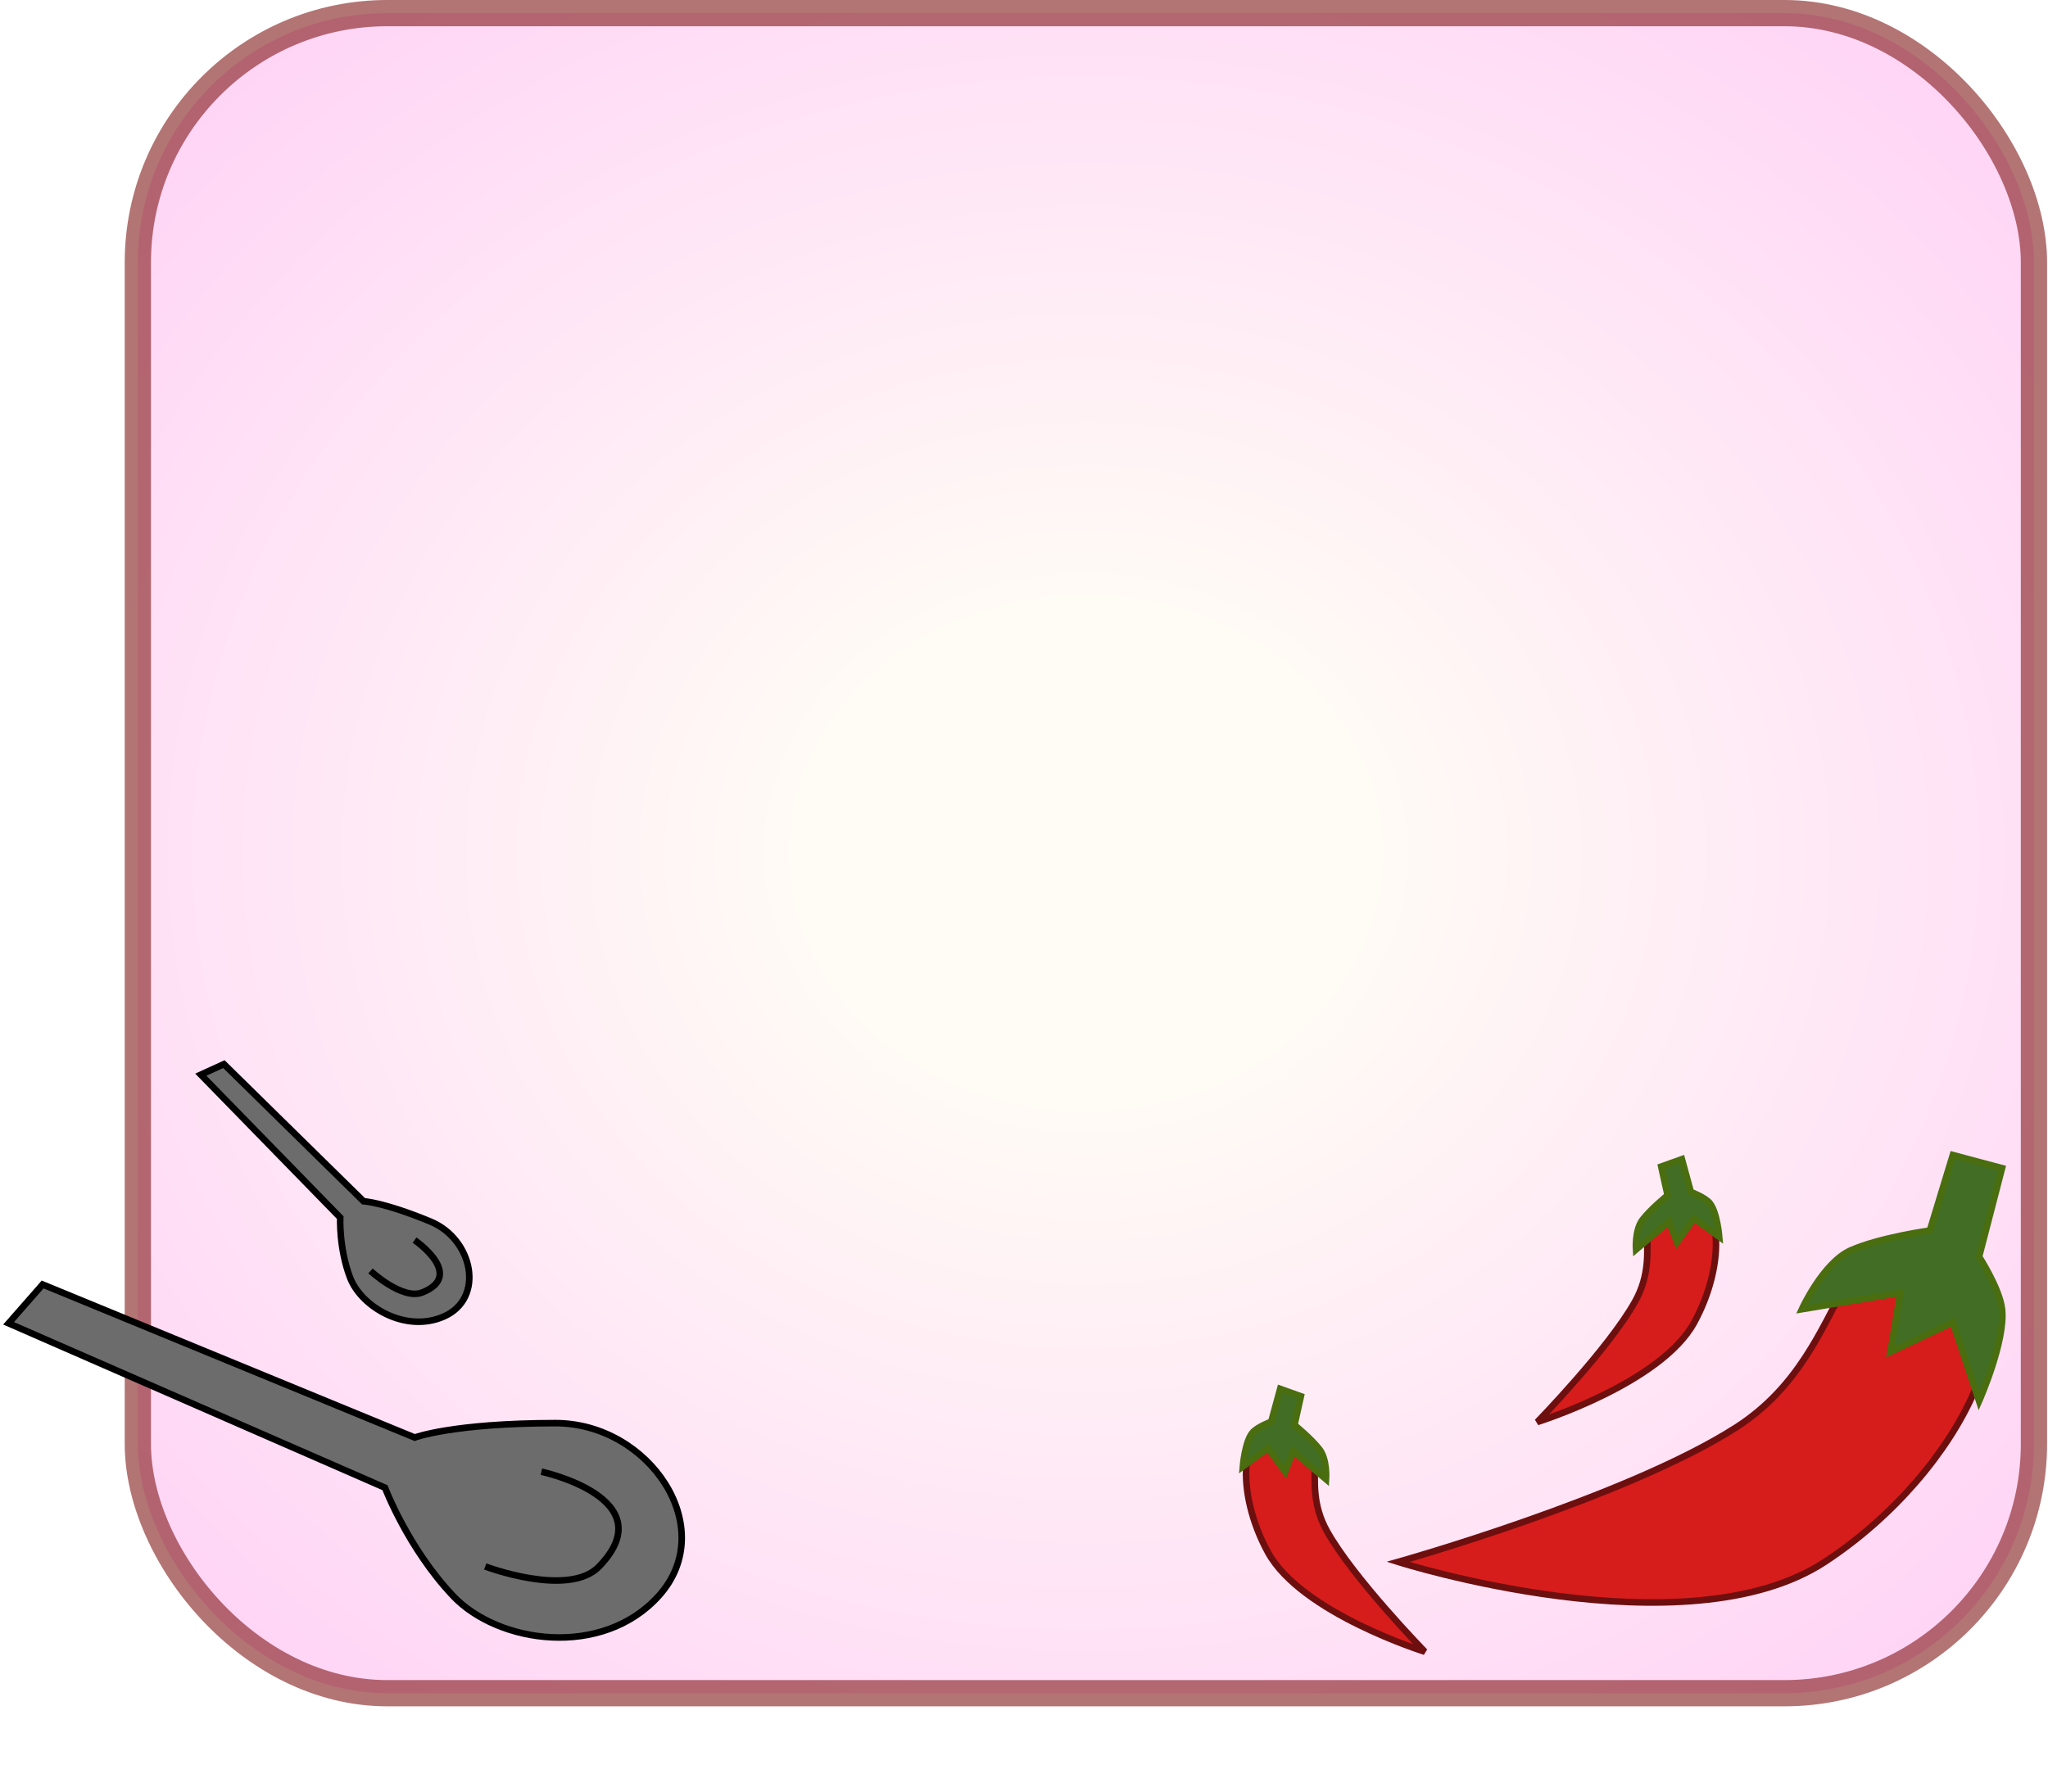 <svg width="312" height="273" viewBox="0 0 312 273" fill="none" xmlns="http://www.w3.org/2000/svg">
<rect x="21" y="2" width="288.859" height="256.007" rx="38" fill="url(#paint0_radial_771_57)" stroke="url(#paint1_linear_771_57)" stroke-width="4"/>
<path d="M58.649 226.693L1.309 201.644L6.494 195.728L63.18 219.049C63.18 219.049 68.952 216.863 84.625 216.855C98.891 216.848 109.707 232.799 100.366 243.169C91.746 252.738 75.9 250.459 69.02 243.184C62.14 235.91 58.649 226.693 58.649 226.693Z" fill="#6C6C6C" stroke="black"/>
<path d="M73.92 238.694C73.92 238.694 86.61 243.508 91.254 238.716C101.339 228.31 82.478 224.255 82.478 224.255" stroke="black"/>
<path d="M51.829 185.531L30.594 163.757L34.109 162.152L55.383 183.047C55.383 183.047 58.438 183.182 65.579 186.138C72.078 188.829 73.895 197.841 67.619 200.608C61.827 203.162 55.054 199.173 53.338 194.695C51.622 190.218 51.829 185.531 51.829 185.531Z" fill="#6C6C6C" stroke="black"/>
<path d="M56.445 193.659C56.445 193.659 61.286 198.159 64.336 196.942C70.958 194.299 63.157 188.966 63.157 188.966" stroke="black"/>
<g filter="url(#filter0_n_771_57)">
<path d="M258.091 201.542C253.022 210.807 234.188 216.685 234.188 216.685C234.188 216.685 245.074 205.523 249.096 198.325C253.687 190.111 247.139 183.948 256.12 182.57C262.461 181.597 263.118 192.351 258.091 201.542Z" fill="#D71C1C"/>
<path d="M258.091 201.542C253.022 210.807 234.188 216.685 234.188 216.685C234.188 216.685 245.074 205.523 249.096 198.325C253.687 190.111 247.139 183.948 256.12 182.57C262.461 181.597 263.118 192.351 258.091 201.542Z" stroke="#6D0F0F"/>
</g>
<g filter="url(#filter1_n_771_57)">
<path d="M249.235 190.41C249.235 190.41 249.024 187.445 250.224 185.87C251.469 184.237 254.047 182.144 254.047 182.144L253.074 177.76L256.225 176.633L257.592 181.638C257.592 181.638 259.699 182.408 260.451 183.305C261.606 184.682 261.916 188.464 261.916 188.464L258.087 185.673L255.478 189.282L254.26 186.14L249.235 190.41Z" fill="#416E24"/>
<path d="M249.235 190.41C249.235 190.41 249.024 187.445 250.224 185.87C251.469 184.237 254.047 182.144 254.047 182.144L253.074 177.76L256.225 176.633L257.592 181.638C257.592 181.638 259.699 182.408 260.451 183.305C261.606 184.682 261.916 188.464 261.916 188.464L258.087 185.673L255.478 189.282L254.26 186.14L249.235 190.41Z" stroke="#496D0F"/>
</g>
<g filter="url(#filter2_n_771_57)">
<path d="M278 238C256.774 251.922 213 238 213 238C213 238 247.845 228.192 264.5 217.5C283.508 205.298 278.377 181.584 297.5 191.5C311 198.5 299.054 224.191 278 238Z" fill="#D71C1C"/>
<path d="M278 238C256.774 251.922 213 238 213 238C213 238 247.845 228.192 264.5 217.5C283.508 205.298 278.377 181.584 297.5 191.5C311 198.5 299.054 224.191 278 238Z" stroke="#6D0F0F"/>
</g>
<g filter="url(#filter3_n_771_57)">
<path d="M274.5 199.5C274.5 199.5 277.735 192.373 282 190.5C286.423 188.558 294 187.5 294 187.5L297.5 176L305 178L301.5 191.5C301.5 191.5 304.644 196.341 305 199.5C305.547 204.351 301.5 213.5 301.5 213.5L297.5 201.5L288 206L289.5 197L274.5 199.5Z" fill="#416E24"/>
<path d="M274.5 199.5C274.5 199.5 277.735 192.373 282 190.5C286.423 188.558 294 187.5 294 187.5L297.5 176L305 178L301.5 191.5C301.5 191.5 304.644 196.341 305 199.5C305.547 204.351 301.5 213.5 301.5 213.5L297.5 201.5L288 206L289.5 197L274.5 199.5Z" stroke="#496D0F"/>
</g>
<g filter="url(#filter4_n_771_57)">
<path d="M193.164 236.542C198.233 245.807 217.067 251.685 217.067 251.685C217.067 251.685 206.181 240.523 202.159 233.325C197.568 225.111 204.116 218.948 195.135 217.57C188.794 216.597 188.137 227.351 193.164 236.542Z" fill="#D71C1C"/>
<path d="M193.164 236.542C198.233 245.807 217.067 251.685 217.067 251.685C217.067 251.685 206.181 240.523 202.159 233.325C197.568 225.111 204.116 218.948 195.135 217.57C188.794 216.597 188.137 227.351 193.164 236.542Z" stroke="#6D0F0F"/>
</g>
<g filter="url(#filter5_n_771_57)">
<path d="M202.019 225.41C202.019 225.41 202.231 222.445 201.031 220.87C199.786 219.237 197.208 217.144 197.208 217.144L198.181 212.76L195.03 211.633L193.663 216.638C193.663 216.638 191.555 217.408 190.804 218.305C189.649 219.682 189.338 223.464 189.338 223.464L193.168 220.673L195.777 224.282L196.995 221.14L202.019 225.41Z" fill="#416E24"/>
<path d="M202.019 225.41C202.019 225.41 202.231 222.445 201.031 220.87C199.786 219.237 197.208 217.144 197.208 217.144L198.181 212.76L195.03 211.633L193.663 216.638C193.663 216.638 191.555 217.408 190.804 218.305C189.649 219.682 189.338 223.464 189.338 223.464L193.168 220.673L195.777 224.282L196.995 221.14L202.019 225.41Z" stroke="#496D0F"/>
</g>
<defs>
<filter id="filter0_n_771_57" x="233.83" y="182.008" width="28.095" height="35.154" filterUnits="userSpaceOnUse" color-interpolation-filters="sRGB">
<feFlood flood-opacity="0" result="BackgroundImageFix"/>
<feBlend mode="normal" in="SourceGraphic" in2="BackgroundImageFix" result="shape"/>
<feTurbulence type="fractalNoise" baseFrequency="2 2" stitchTiles="stitch" numOctaves="3" result="noise" seed="9673" />
<feColorMatrix in="noise" type="luminanceToAlpha" result="alphaNoise" />
<feComponentTransfer in="alphaNoise" result="coloredNoise1">
<feFuncA type="discrete" tableValues="1 1 1 1 1 1 1 1 1 1 1 1 1 1 1 1 1 1 1 1 1 1 1 1 1 1 1 1 1 1 1 1 1 1 1 1 1 1 1 1 1 1 1 1 1 1 1 1 1 1 1 0 0 0 0 0 0 0 0 0 0 0 0 0 0 0 0 0 0 0 0 0 0 0 0 0 0 0 0 0 0 0 0 0 0 0 0 0 0 0 0 0 0 0 0 0 0 0 0 0 "/>
</feComponentTransfer>
<feComposite operator="in" in2="shape" in="coloredNoise1" result="noise1Clipped" />
<feFlood flood-color="rgba(0, 0, 0, 0.25)" result="color1Flood" />
<feComposite operator="in" in2="noise1Clipped" in="color1Flood" result="color1" />
<feMerge result="effect1_noise_771_57">
<feMergeNode in="shape" />
<feMergeNode in="color1" />
</feMerge>
</filter>
<filter id="filter1_n_771_57" x="248.721" y="175.981" width="13.783" height="15.45" filterUnits="userSpaceOnUse" color-interpolation-filters="sRGB">
<feFlood flood-opacity="0" result="BackgroundImageFix"/>
<feBlend mode="normal" in="SourceGraphic" in2="BackgroundImageFix" result="shape"/>
<feTurbulence type="fractalNoise" baseFrequency="2 2" stitchTiles="stitch" numOctaves="3" result="noise" seed="8019" />
<feColorMatrix in="noise" type="luminanceToAlpha" result="alphaNoise" />
<feComponentTransfer in="alphaNoise" result="coloredNoise1">
<feFuncA type="discrete" tableValues="1 1 1 1 1 1 1 1 1 1 1 1 1 1 1 1 1 1 1 1 1 1 1 1 1 1 1 1 1 1 1 1 1 1 1 1 1 1 1 1 1 1 1 1 1 1 1 1 1 1 1 0 0 0 0 0 0 0 0 0 0 0 0 0 0 0 0 0 0 0 0 0 0 0 0 0 0 0 0 0 0 0 0 0 0 0 0 0 0 0 0 0 0 0 0 0 0 0 0 0 "/>
</feComponentTransfer>
<feComposite operator="in" in2="shape" in="coloredNoise1" result="noise1Clipped" />
<feFlood flood-color="rgba(0, 0, 0, 0.25)" result="color1Flood" />
<feComposite operator="in" in2="noise1Clipped" in="color1Flood" result="color1" />
<feMerge result="effect1_noise_771_57">
<feMergeNode in="shape" />
<feMergeNode in="color1" />
</feMerge>
</filter>
<filter id="filter2_n_771_57" x="211.258" y="188.635" width="92.466" height="56.052" filterUnits="userSpaceOnUse" color-interpolation-filters="sRGB">
<feFlood flood-opacity="0" result="BackgroundImageFix"/>
<feBlend mode="normal" in="SourceGraphic" in2="BackgroundImageFix" result="shape"/>
<feTurbulence type="fractalNoise" baseFrequency="2 2" stitchTiles="stitch" numOctaves="3" result="noise" seed="9673" />
<feColorMatrix in="noise" type="luminanceToAlpha" result="alphaNoise" />
<feComponentTransfer in="alphaNoise" result="coloredNoise1">
<feFuncA type="discrete" tableValues="1 1 1 1 1 1 1 1 1 1 1 1 1 1 1 1 1 1 1 1 1 1 1 1 1 1 1 1 1 1 1 1 1 1 1 1 1 1 1 1 1 1 1 1 1 1 1 1 1 1 1 0 0 0 0 0 0 0 0 0 0 0 0 0 0 0 0 0 0 0 0 0 0 0 0 0 0 0 0 0 0 0 0 0 0 0 0 0 0 0 0 0 0 0 0 0 0 0 0 0 "/>
</feComponentTransfer>
<feComposite operator="in" in2="shape" in="coloredNoise1" result="noise1Clipped" />
<feFlood flood-color="rgba(0, 0, 0, 0.25)" result="color1Flood" />
<feComposite operator="in" in2="noise1Clipped" in="color1Flood" result="color1" />
<feMerge result="effect1_noise_771_57">
<feMergeNode in="shape" />
<feMergeNode in="color1" />
</feMerge>
</filter>
<filter id="filter3_n_771_57" x="273.657" y="175.392" width="31.951" height="39.492" filterUnits="userSpaceOnUse" color-interpolation-filters="sRGB">
<feFlood flood-opacity="0" result="BackgroundImageFix"/>
<feBlend mode="normal" in="SourceGraphic" in2="BackgroundImageFix" result="shape"/>
<feTurbulence type="fractalNoise" baseFrequency="2 2" stitchTiles="stitch" numOctaves="3" result="noise" seed="8019" />
<feColorMatrix in="noise" type="luminanceToAlpha" result="alphaNoise" />
<feComponentTransfer in="alphaNoise" result="coloredNoise1">
<feFuncA type="discrete" tableValues="1 1 1 1 1 1 1 1 1 1 1 1 1 1 1 1 1 1 1 1 1 1 1 1 1 1 1 1 1 1 1 1 1 1 1 1 1 1 1 1 1 1 1 1 1 1 1 1 1 1 1 0 0 0 0 0 0 0 0 0 0 0 0 0 0 0 0 0 0 0 0 0 0 0 0 0 0 0 0 0 0 0 0 0 0 0 0 0 0 0 0 0 0 0 0 0 0 0 0 0 "/>
</feComponentTransfer>
<feComposite operator="in" in2="shape" in="coloredNoise1" result="noise1Clipped" />
<feFlood flood-color="rgba(0, 0, 0, 0.25)" result="color1Flood" />
<feComposite operator="in" in2="noise1Clipped" in="color1Flood" result="color1" />
<feMerge result="effect1_noise_771_57">
<feMergeNode in="shape" />
<feMergeNode in="color1" />
</feMerge>
</filter>
<filter id="filter4_n_771_57" x="189.33" y="217.008" width="28.095" height="35.154" filterUnits="userSpaceOnUse" color-interpolation-filters="sRGB">
<feFlood flood-opacity="0" result="BackgroundImageFix"/>
<feBlend mode="normal" in="SourceGraphic" in2="BackgroundImageFix" result="shape"/>
<feTurbulence type="fractalNoise" baseFrequency="2 2" stitchTiles="stitch" numOctaves="3" result="noise" seed="9673" />
<feColorMatrix in="noise" type="luminanceToAlpha" result="alphaNoise" />
<feComponentTransfer in="alphaNoise" result="coloredNoise1">
<feFuncA type="discrete" tableValues="1 1 1 1 1 1 1 1 1 1 1 1 1 1 1 1 1 1 1 1 1 1 1 1 1 1 1 1 1 1 1 1 1 1 1 1 1 1 1 1 1 1 1 1 1 1 1 1 1 1 1 0 0 0 0 0 0 0 0 0 0 0 0 0 0 0 0 0 0 0 0 0 0 0 0 0 0 0 0 0 0 0 0 0 0 0 0 0 0 0 0 0 0 0 0 0 0 0 0 0 "/>
</feComponentTransfer>
<feComposite operator="in" in2="shape" in="coloredNoise1" result="noise1Clipped" />
<feFlood flood-color="rgba(0, 0, 0, 0.25)" result="color1Flood" />
<feComposite operator="in" in2="noise1Clipped" in="color1Flood" result="color1" />
<feMerge result="effect1_noise_771_57">
<feMergeNode in="shape" />
<feMergeNode in="color1" />
</feMerge>
</filter>
<filter id="filter5_n_771_57" x="188.751" y="210.981" width="13.783" height="15.45" filterUnits="userSpaceOnUse" color-interpolation-filters="sRGB">
<feFlood flood-opacity="0" result="BackgroundImageFix"/>
<feBlend mode="normal" in="SourceGraphic" in2="BackgroundImageFix" result="shape"/>
<feTurbulence type="fractalNoise" baseFrequency="2 2" stitchTiles="stitch" numOctaves="3" result="noise" seed="8019" />
<feColorMatrix in="noise" type="luminanceToAlpha" result="alphaNoise" />
<feComponentTransfer in="alphaNoise" result="coloredNoise1">
<feFuncA type="discrete" tableValues="1 1 1 1 1 1 1 1 1 1 1 1 1 1 1 1 1 1 1 1 1 1 1 1 1 1 1 1 1 1 1 1 1 1 1 1 1 1 1 1 1 1 1 1 1 1 1 1 1 1 1 0 0 0 0 0 0 0 0 0 0 0 0 0 0 0 0 0 0 0 0 0 0 0 0 0 0 0 0 0 0 0 0 0 0 0 0 0 0 0 0 0 0 0 0 0 0 0 0 0 "/>
</feComponentTransfer>
<feComposite operator="in" in2="shape" in="coloredNoise1" result="noise1Clipped" />
<feFlood flood-color="rgba(0, 0, 0, 0.25)" result="color1Flood" />
<feComposite operator="in" in2="noise1Clipped" in="color1Flood" result="color1" />
<feMerge result="effect1_noise_771_57">
<feMergeNode in="shape" />
<feMergeNode in="color1" />
</feMerge>
</filter>
<radialGradient id="paint0_radial_771_57" cx="0" cy="0" r="1" gradientUnits="userSpaceOnUse" gradientTransform="translate(165.429 130.004) rotate(90) scale(354.486 399.276)">
<stop offset="0.106" stop-color="#FFFBF5"/>
<stop offset="0.652" stop-color="#FFC0F7"/>
</radialGradient>
<linearGradient id="paint1_linear_771_57" x1="174" y1="75" x2="165.429" y2="260.007" gradientUnits="userSpaceOnUse">
<stop stop-color="#7D1111" stop-opacity="0.58"/>
</linearGradient>
</defs>
</svg>

